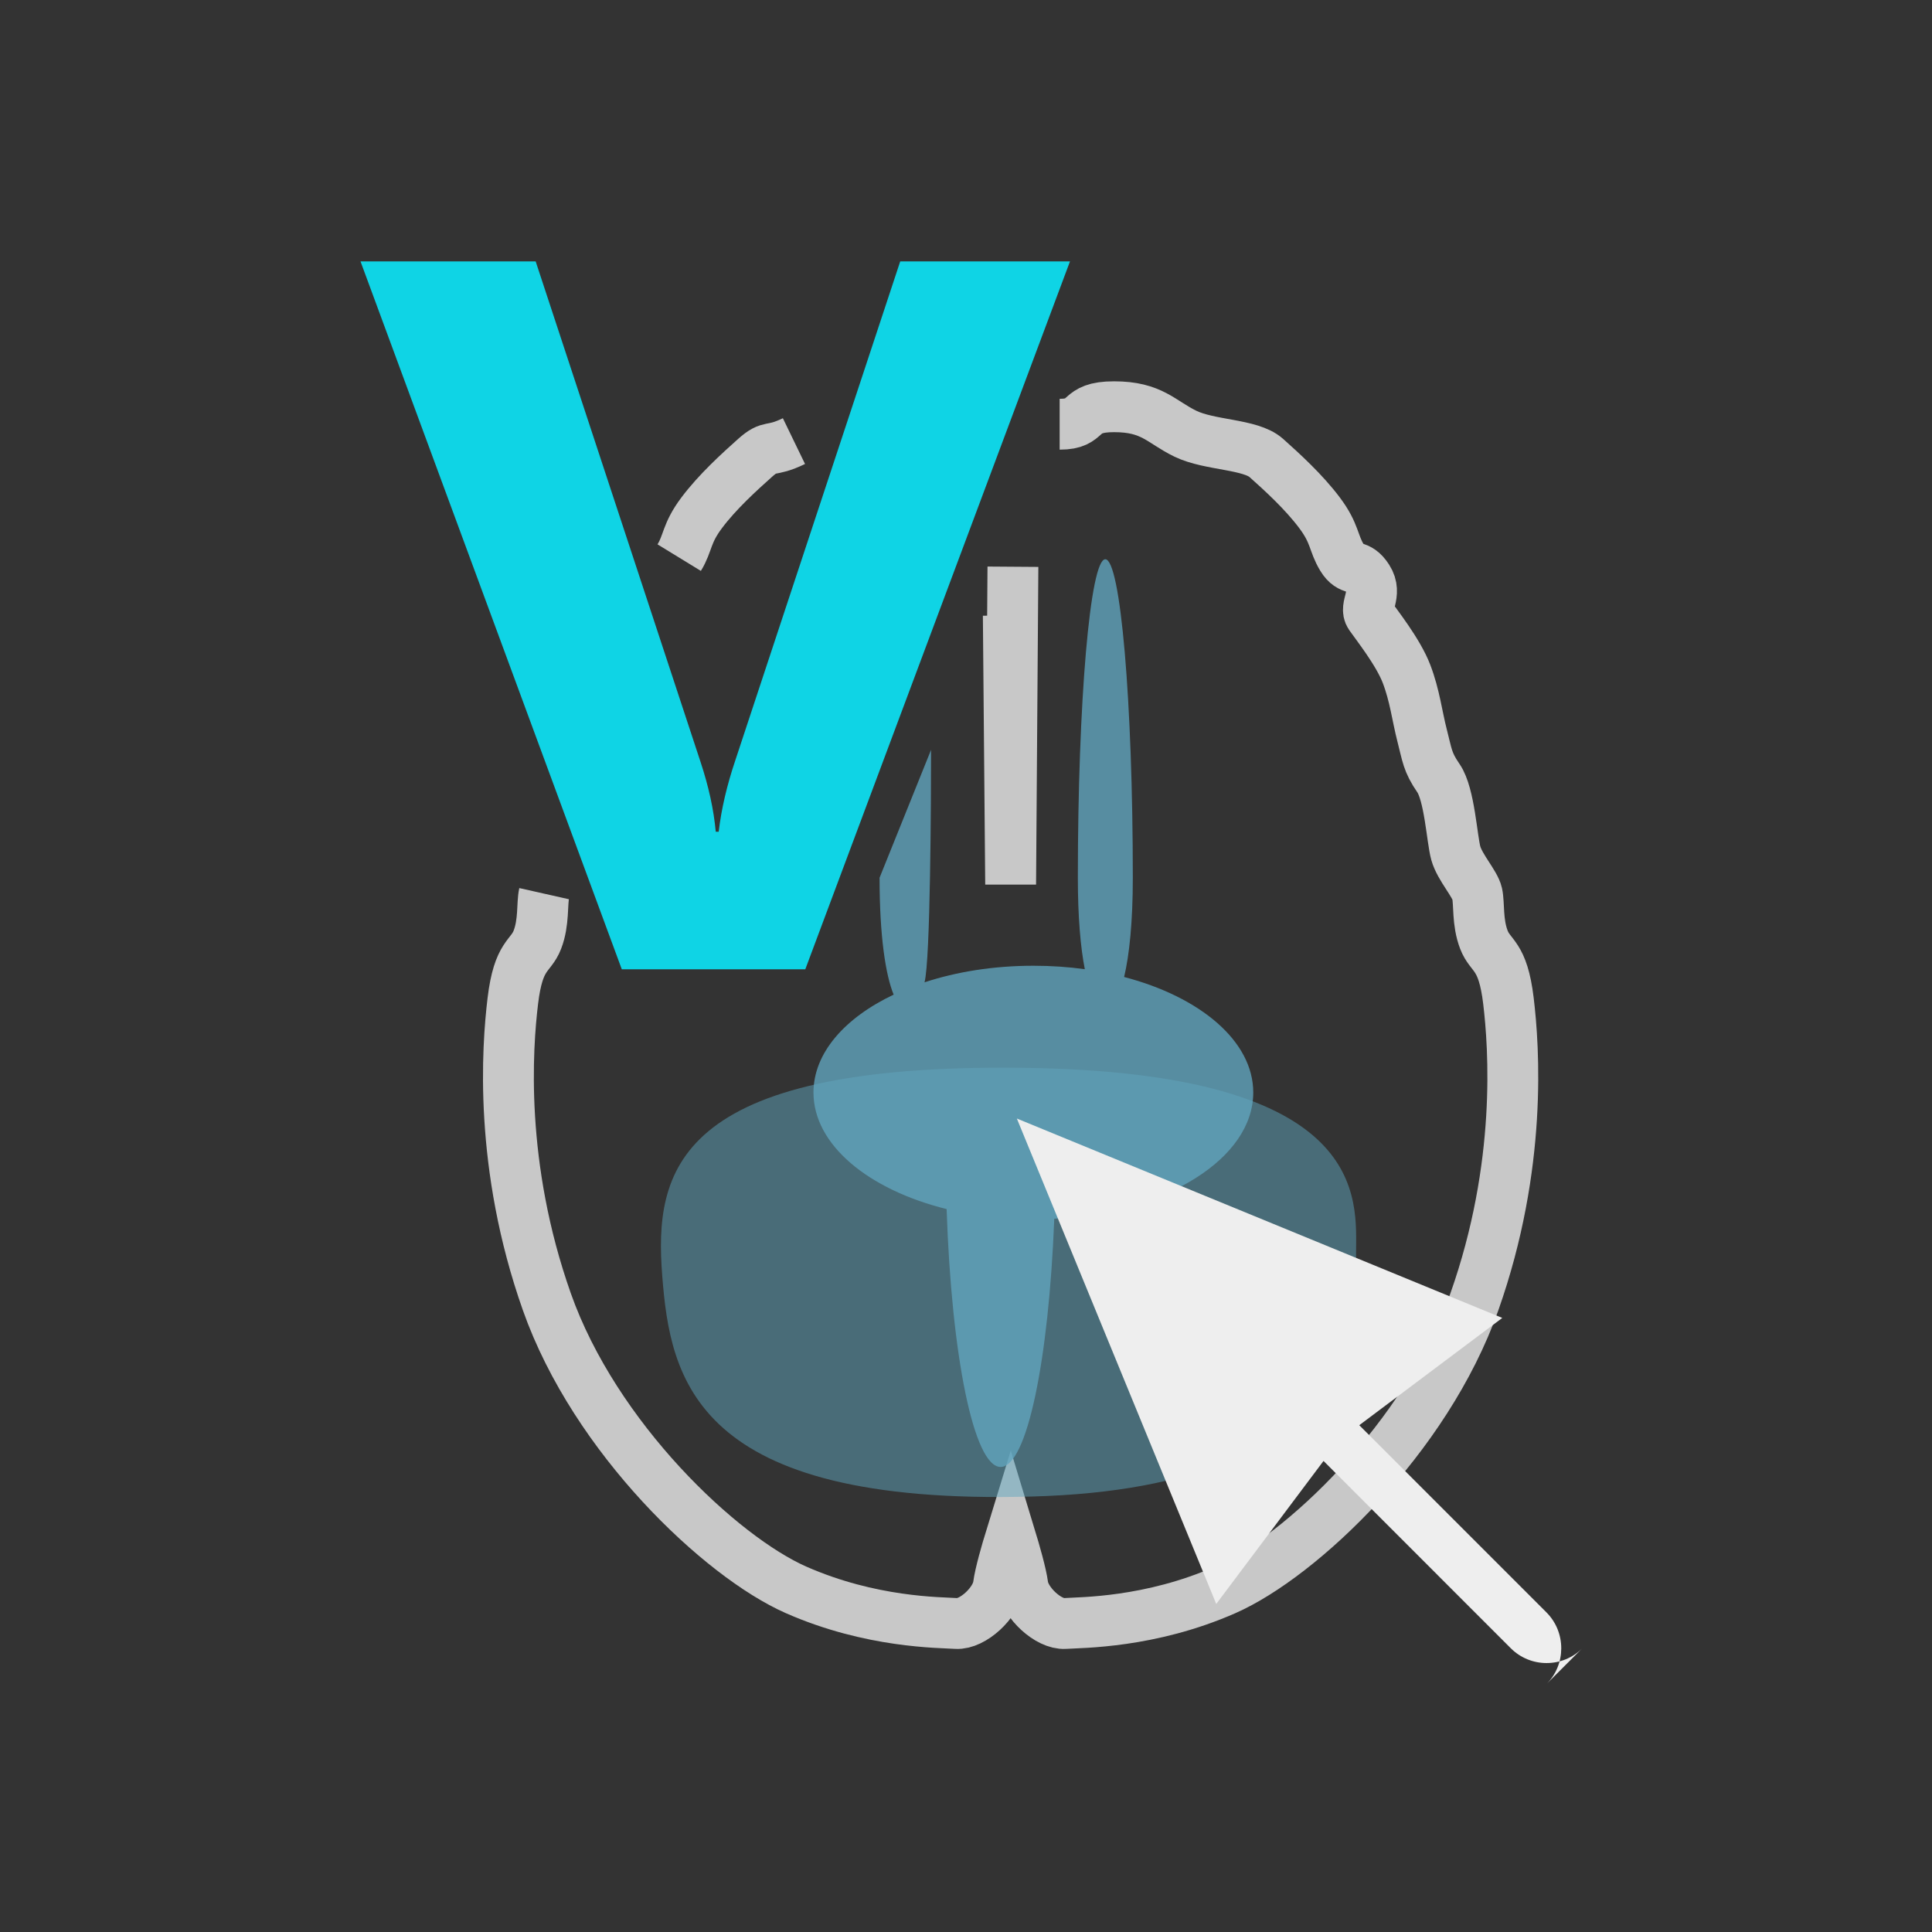 <?xml version="1.0" encoding="UTF-8" standalone="no"?>
<svg width="38px" height="38px" viewBox="0 0 38 38" version="1.1" xmlns="http://www.w3.org/2000/svg" xmlns:xlink="http://www.w3.org/1999/xlink">
    <rect x="0" y="0" width="38" height="38" fill="#333333" stroke="none"/>
    <!-- Generator: Sketch 43.1 (39012) - http://www.bohemiancoding.com/sketch -->
    <title>icon.手动定义静脉</title>
    <desc>Created with Sketch.</desc>
    <defs></defs>
    <g id="Symbols" stroke="none" stroke-width="1" fill="none" fill-rule="evenodd">
        <g id="icon.手动定义静脉">
            <path d="M10.702,17.577 C10.657,17.777 10.702,18.139 10.57,18.482 C10.437,18.826 10.198,18.765 10.087,19.684 C9.976,20.602 9.809,22.924 10.756,25.605 C11.703,28.285 14.179,30.62 15.658,31.271 C17.137,31.922 18.487,31.91 18.809,31.932 C19.131,31.953 19.594,31.524 19.638,31.18 C19.668,30.951 19.796,30.51 19.878,30.243 C19.959,30.51 20.087,30.951 20.117,31.18 C20.161,31.524 20.624,31.953 20.946,31.932 C21.268,31.91 22.619,31.922 24.098,31.271 C25.576,30.62 28.052,28.285 28.999,25.605 C29.946,22.924 29.779,20.602 29.669,19.684 C29.558,18.765 29.318,18.826 29.186,18.482 C29.054,18.139 29.098,17.777 29.054,17.577 C29.009,17.377 28.712,17.061 28.634,16.782 C28.556,16.503 28.513,15.626 28.292,15.305 C28.071,14.984 28.072,14.854 27.971,14.466 C27.871,14.078 27.829,13.684 27.664,13.253 C27.499,12.822 27.069,12.283 26.947,12.106 C26.825,11.929 27.101,11.688 26.902,11.377 C26.704,11.067 26.573,11.257 26.396,10.968 C26.22,10.679 26.261,10.495 25.952,10.084 C25.643,9.672 25.214,9.282 24.905,9.006 C24.595,8.73 23.792,8.763 23.314,8.53 C22.835,8.298 22.663,8 21.912,8 C21.162,8 21.448,8.344 20.842,8.344 M19.923,11.147 L19.878,17.395 L19.832,12.106 M15.616,8.676 C15.137,8.908 15.16,8.73 14.851,9.006 C14.542,9.282 14.112,9.672 13.803,10.084 C13.494,10.495 13.536,10.679 13.359,10.968" id="Combined-Shape" stroke-opacity="0.798" stroke="#EEEEEE"></path>
            <path d="M13.025,25.088 C12.868,23.05 13.249,20.915 20.113,21.003 C26.977,21.09 26.672,23.593 26.672,24.652 C26.672,25.712 26.93,29.254 20.294,29.435 C13.658,29.616 13.183,27.127 13.025,25.088 Z" id="Path-3" fill-opacity="0.502" fill="#61A5BE"></path>
            <path d="M18.313,14.748 C18.313,15.691 18.301,18.892 18.184,19.321 C18.815,19.113 19.546,18.995 20.325,18.995 C20.674,18.995 21.012,19.018 21.337,19.063 C21.253,18.636 21.2,18.036 21.2,17.264 C21.2,13.804 21.442,11 21.74,11 C22.039,11 22.281,13.804 22.281,17.264 C22.281,18.133 22.213,18.784 22.11,19.216 C23.608,19.608 24.65,20.478 24.65,21.488 C24.65,22.786 22.932,23.852 20.736,23.971 C20.627,26.765 20.196,28.853 19.681,28.853 C19.154,28.853 18.715,26.67 18.619,23.781 C17.079,23.399 16,22.516 16,21.488 C16,20.713 16.614,20.02 17.577,19.563 C17.418,19.176 17.3,18.41 17.3,17.264 L18.313,14.748 Z" id="Combined-Shape" fill-opacity="0.795" fill="#61A5BE"></path>
            <path d="M31.122,22 L21.574,25.922 L24.387,28.032 L20.705,31.714 C20.316,32.104 20.319,32.738 20.703,33.122 L20,32.419 C20.388,32.808 21.019,32.807 21.408,32.418 L25.09,28.735 L27.2,31.548 L31.122,22 Z" id="Path-93" fill="#EEEEEE" transform="translate(25.561, 27.561) scale(-1, 1) translate(-25.561, -27.561) "></path>
            <path d="M21.045,5.142 L15.839,19.065 L12.23,19.065 L7.091,5.142 L10.536,5.142 L13.778,14.984 C13.939,15.47 14.039,15.928 14.078,16.359 L14.136,16.359 C14.187,15.916 14.297,15.446 14.465,14.948 L17.706,5.142 L21.045,5.142 Z" id="V" fill="#0FD4E5"></path>
        </g>
    </g>
</svg>